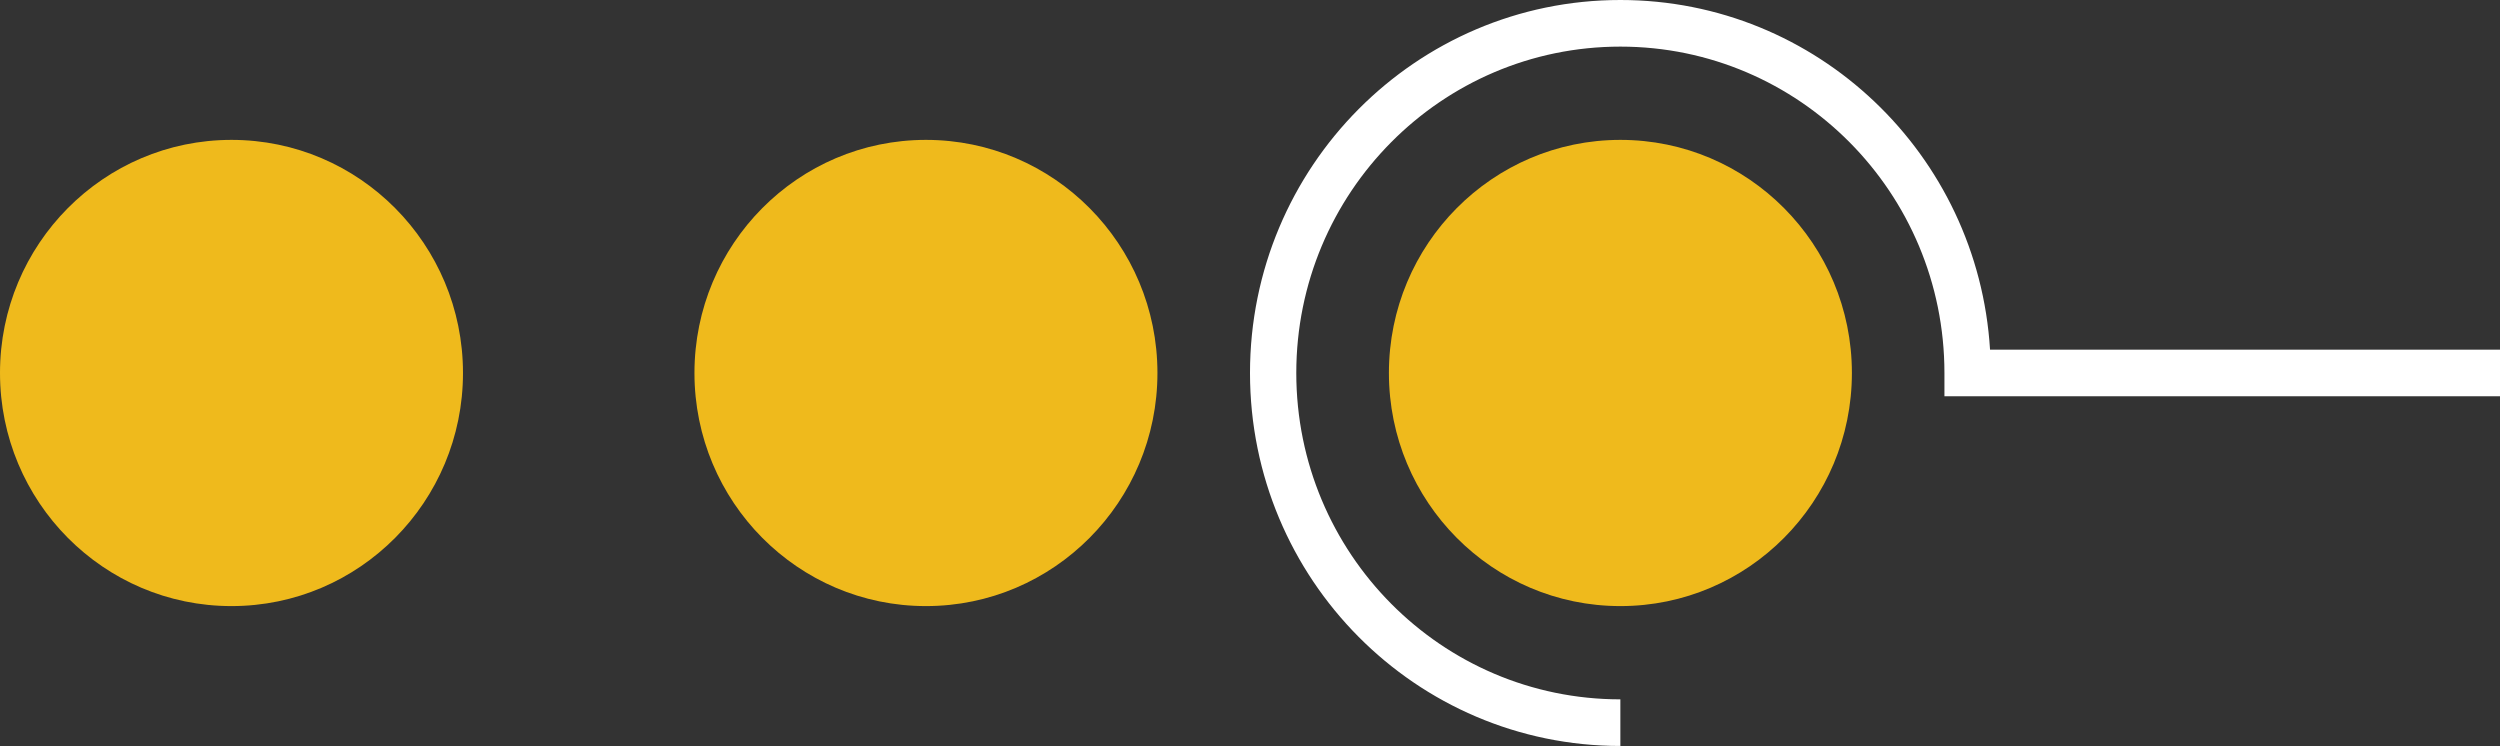 <svg width="124" height="37" viewBox="0 0 124 37" fill="none" xmlns="http://www.w3.org/2000/svg">
<rect x="0" y="0" width="124" height="37" fill="#333333" stroke="none"/>
<ellipse cx="11.482" cy="18.5" rx="11.482" ry="11.562" fill="#EFBA1C"/>
<ellipse cx="45.927" cy="18.5" rx="11.482" ry="11.562" fill="#EFBA1C"/>
<ellipse cx="80.372" cy="18.5" rx="11.482" ry="11.562" fill="#EFBA1C"/>
<path d="M64.296 18.5C64.296 27.44 71.493 34.688 80.37 34.688V37C70.225 37 62 28.717 62 18.5C62 8.283 70.225 0 80.37 0C90.13 0 98.113 7.665 98.706 17.344H124V19.656H96.444V18.5C96.444 9.56 89.248 2.312 80.37 2.312C71.493 2.312 64.296 9.56 64.296 18.5Z" fill="white"/>
</svg>
